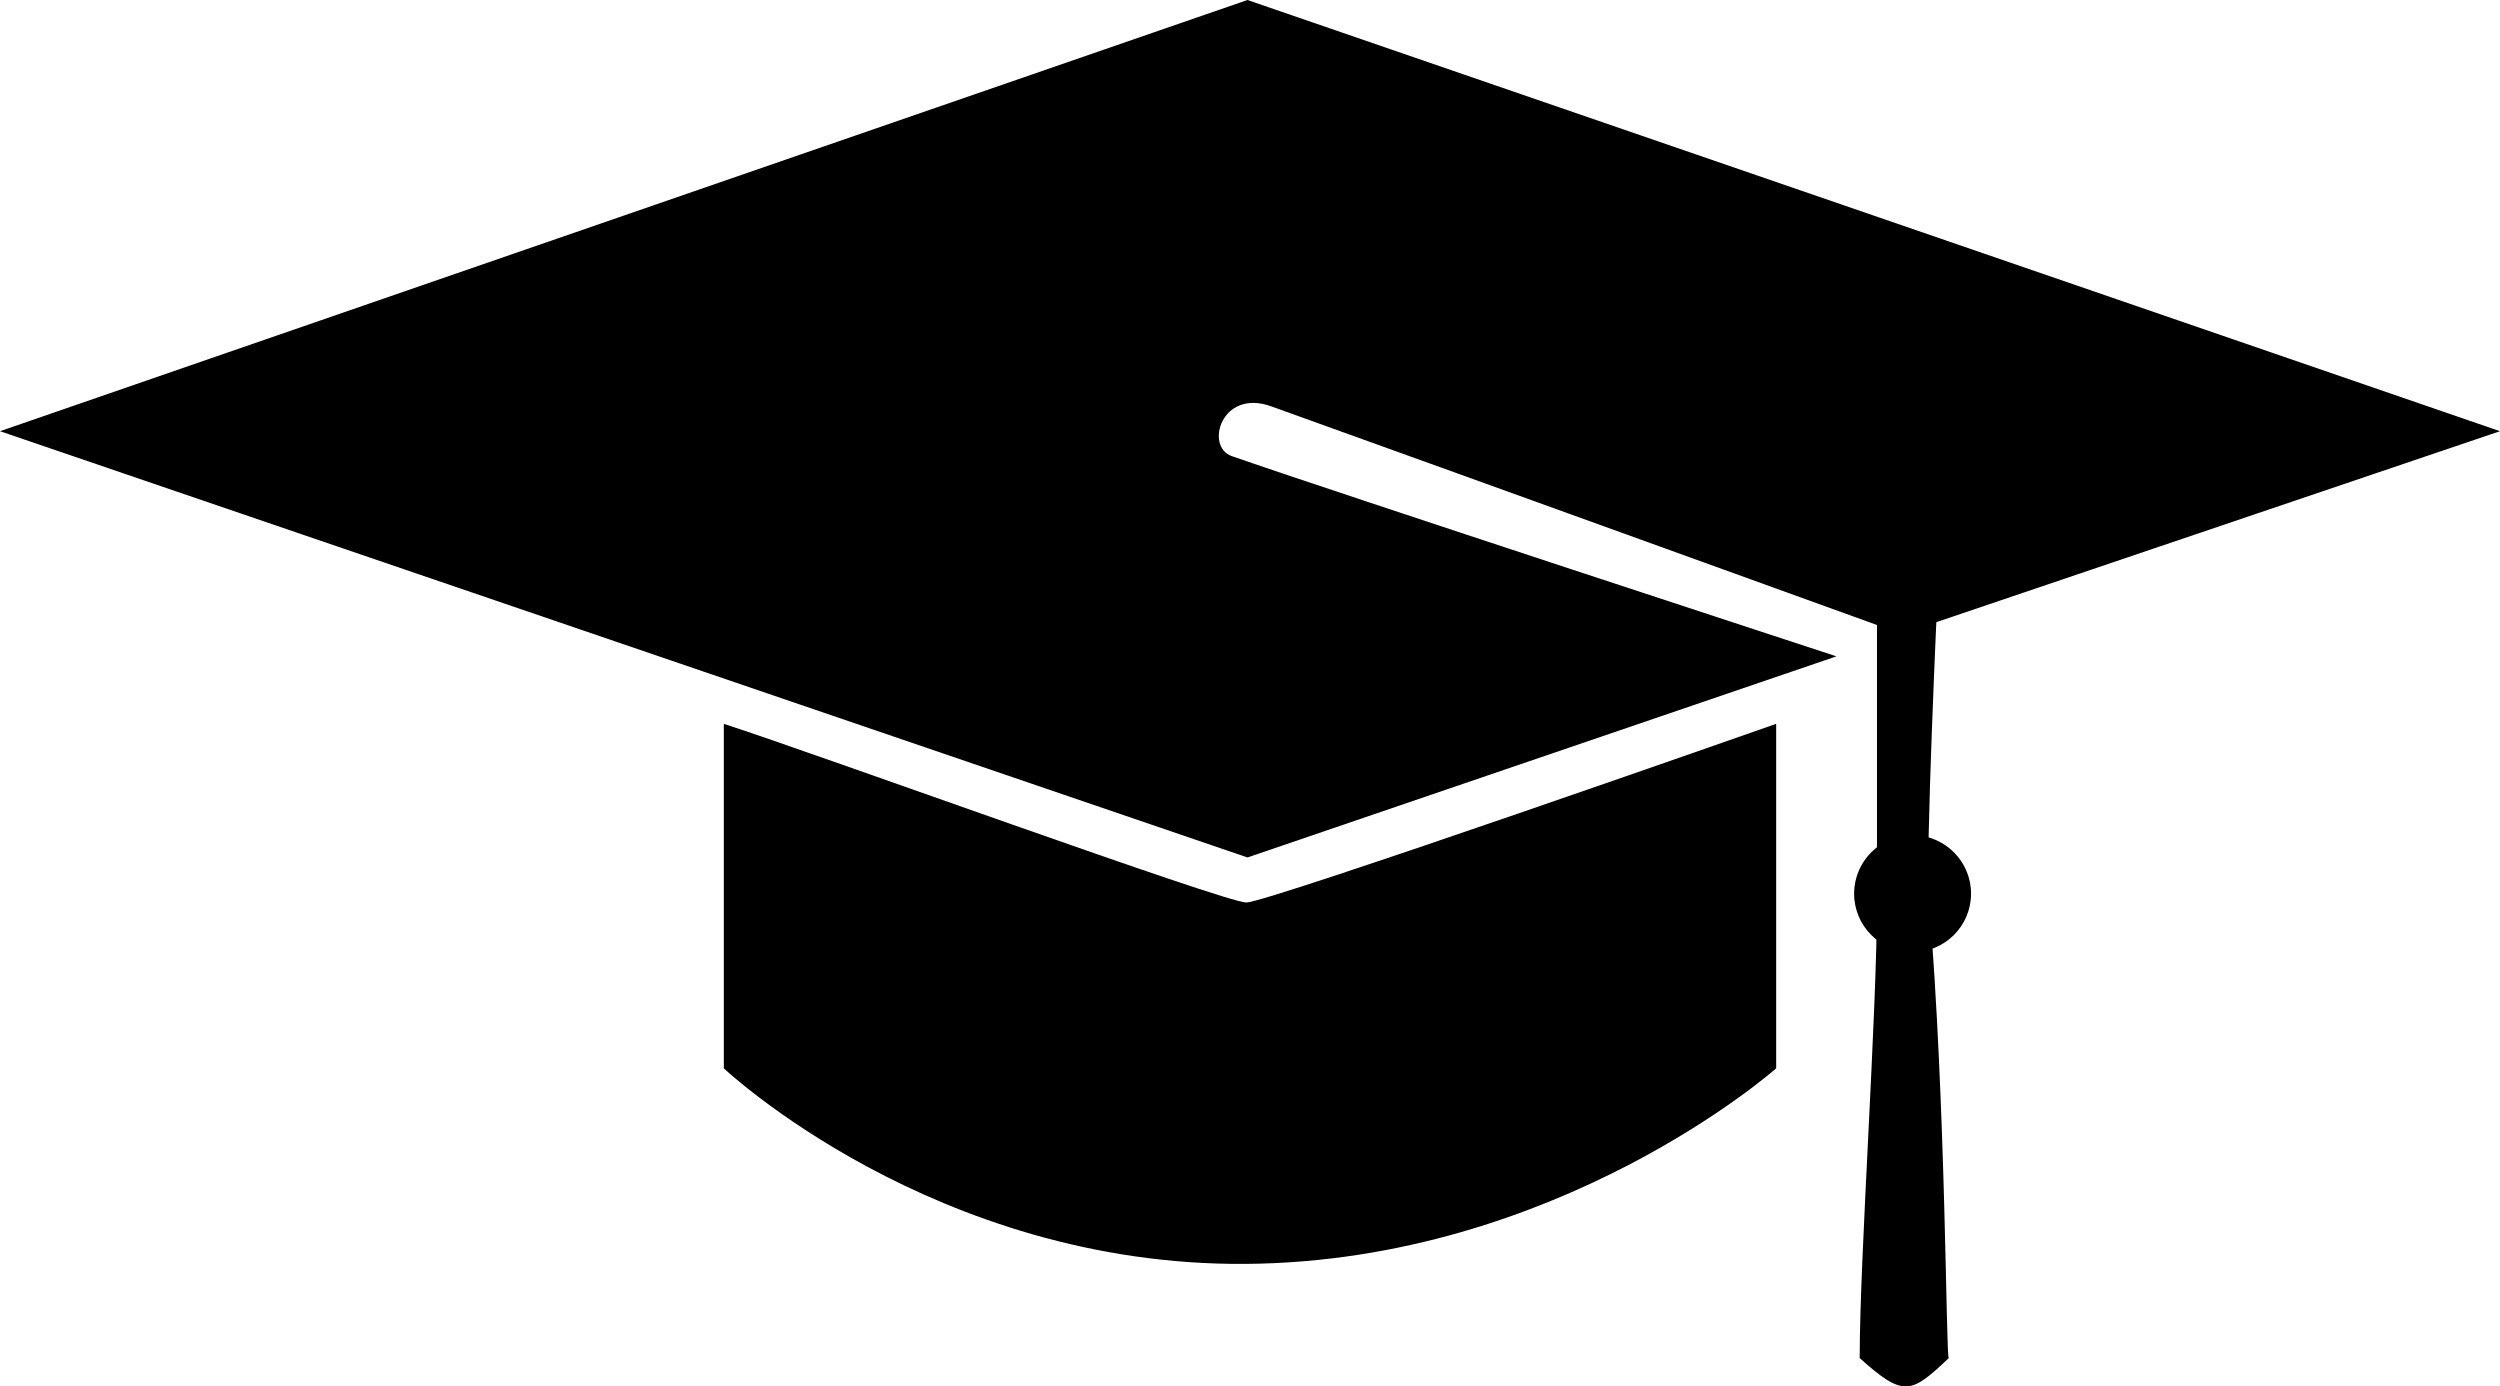 <?xml version="1.0" encoding="UTF-8" standalone="no"?>
<svg width="449px" height="249px" viewBox="0 0 449 249" version="1.1" xmlns="http://www.w3.org/2000/svg" xmlns:xlink="http://www.w3.org/1999/xlink" xmlns:sketch="http://www.bohemiancoding.com/sketch/ns">
    <!-- Generator: Sketch 3.0.1 (7597) - http://www.bohemiancoding.com/sketch -->
    <title>2014.4.24_icons</title>
    <description>Created with Sketch.</description>
    <defs></defs>
    <g id="Page-1" stroke="none" stroke-width="1" fill="none" fill-rule="evenodd" sketch:type="MSPage">
        <g id="Grad-hat" sketch:type="MSLayerGroup" fill="#000000">
            <path d="M224.044,1.40810553e-14 L449,77.443 L341.532,113.852 C341.532,113.852 265.831,86.463 228.298,72.975 C219.341,69.756 216.364,80.215 221.208,81.911 C238.986,88.134 329.825,117.879 329.825,117.879 L224.044,154 L-8.26507048e-15,77.443 L224.044,1.40810553e-14 Z" id="Shape" sketch:type="MSShapeGroup"></path>
            <path d="M130,130 C147.366,135.646 220.031,162.09 223.841,162.09 C227.651,162.09 319,130 319,130 L319,191.876 C319,191.876 279.893,226.516 223.841,226.995 C167.789,227.474 130,191.876 130,191.876 L130,130 Z" id="Shape" sketch:type="MSShapeGroup"></path>
            <path d="M347.978,107 L337.106,109.59 C337.106,109.59 337.106,154.932 337.106,161.719 C337.106,182.254 334,225.762 334,243.913 C341.919,251.002 343.16,250.382 350,243.913 C349.482,243.913 349.531,198.249 346.425,161.719 C345.77,154.02 347.978,107 347.978,107 Z" id="Shape" sketch:type="MSShapeGroup"></path>
            <circle id="Oval-5" sketch:type="MSShapeGroup" cx="343.5" cy="160.5" r="10.5"></circle>
        </g>
    </g>
</svg>